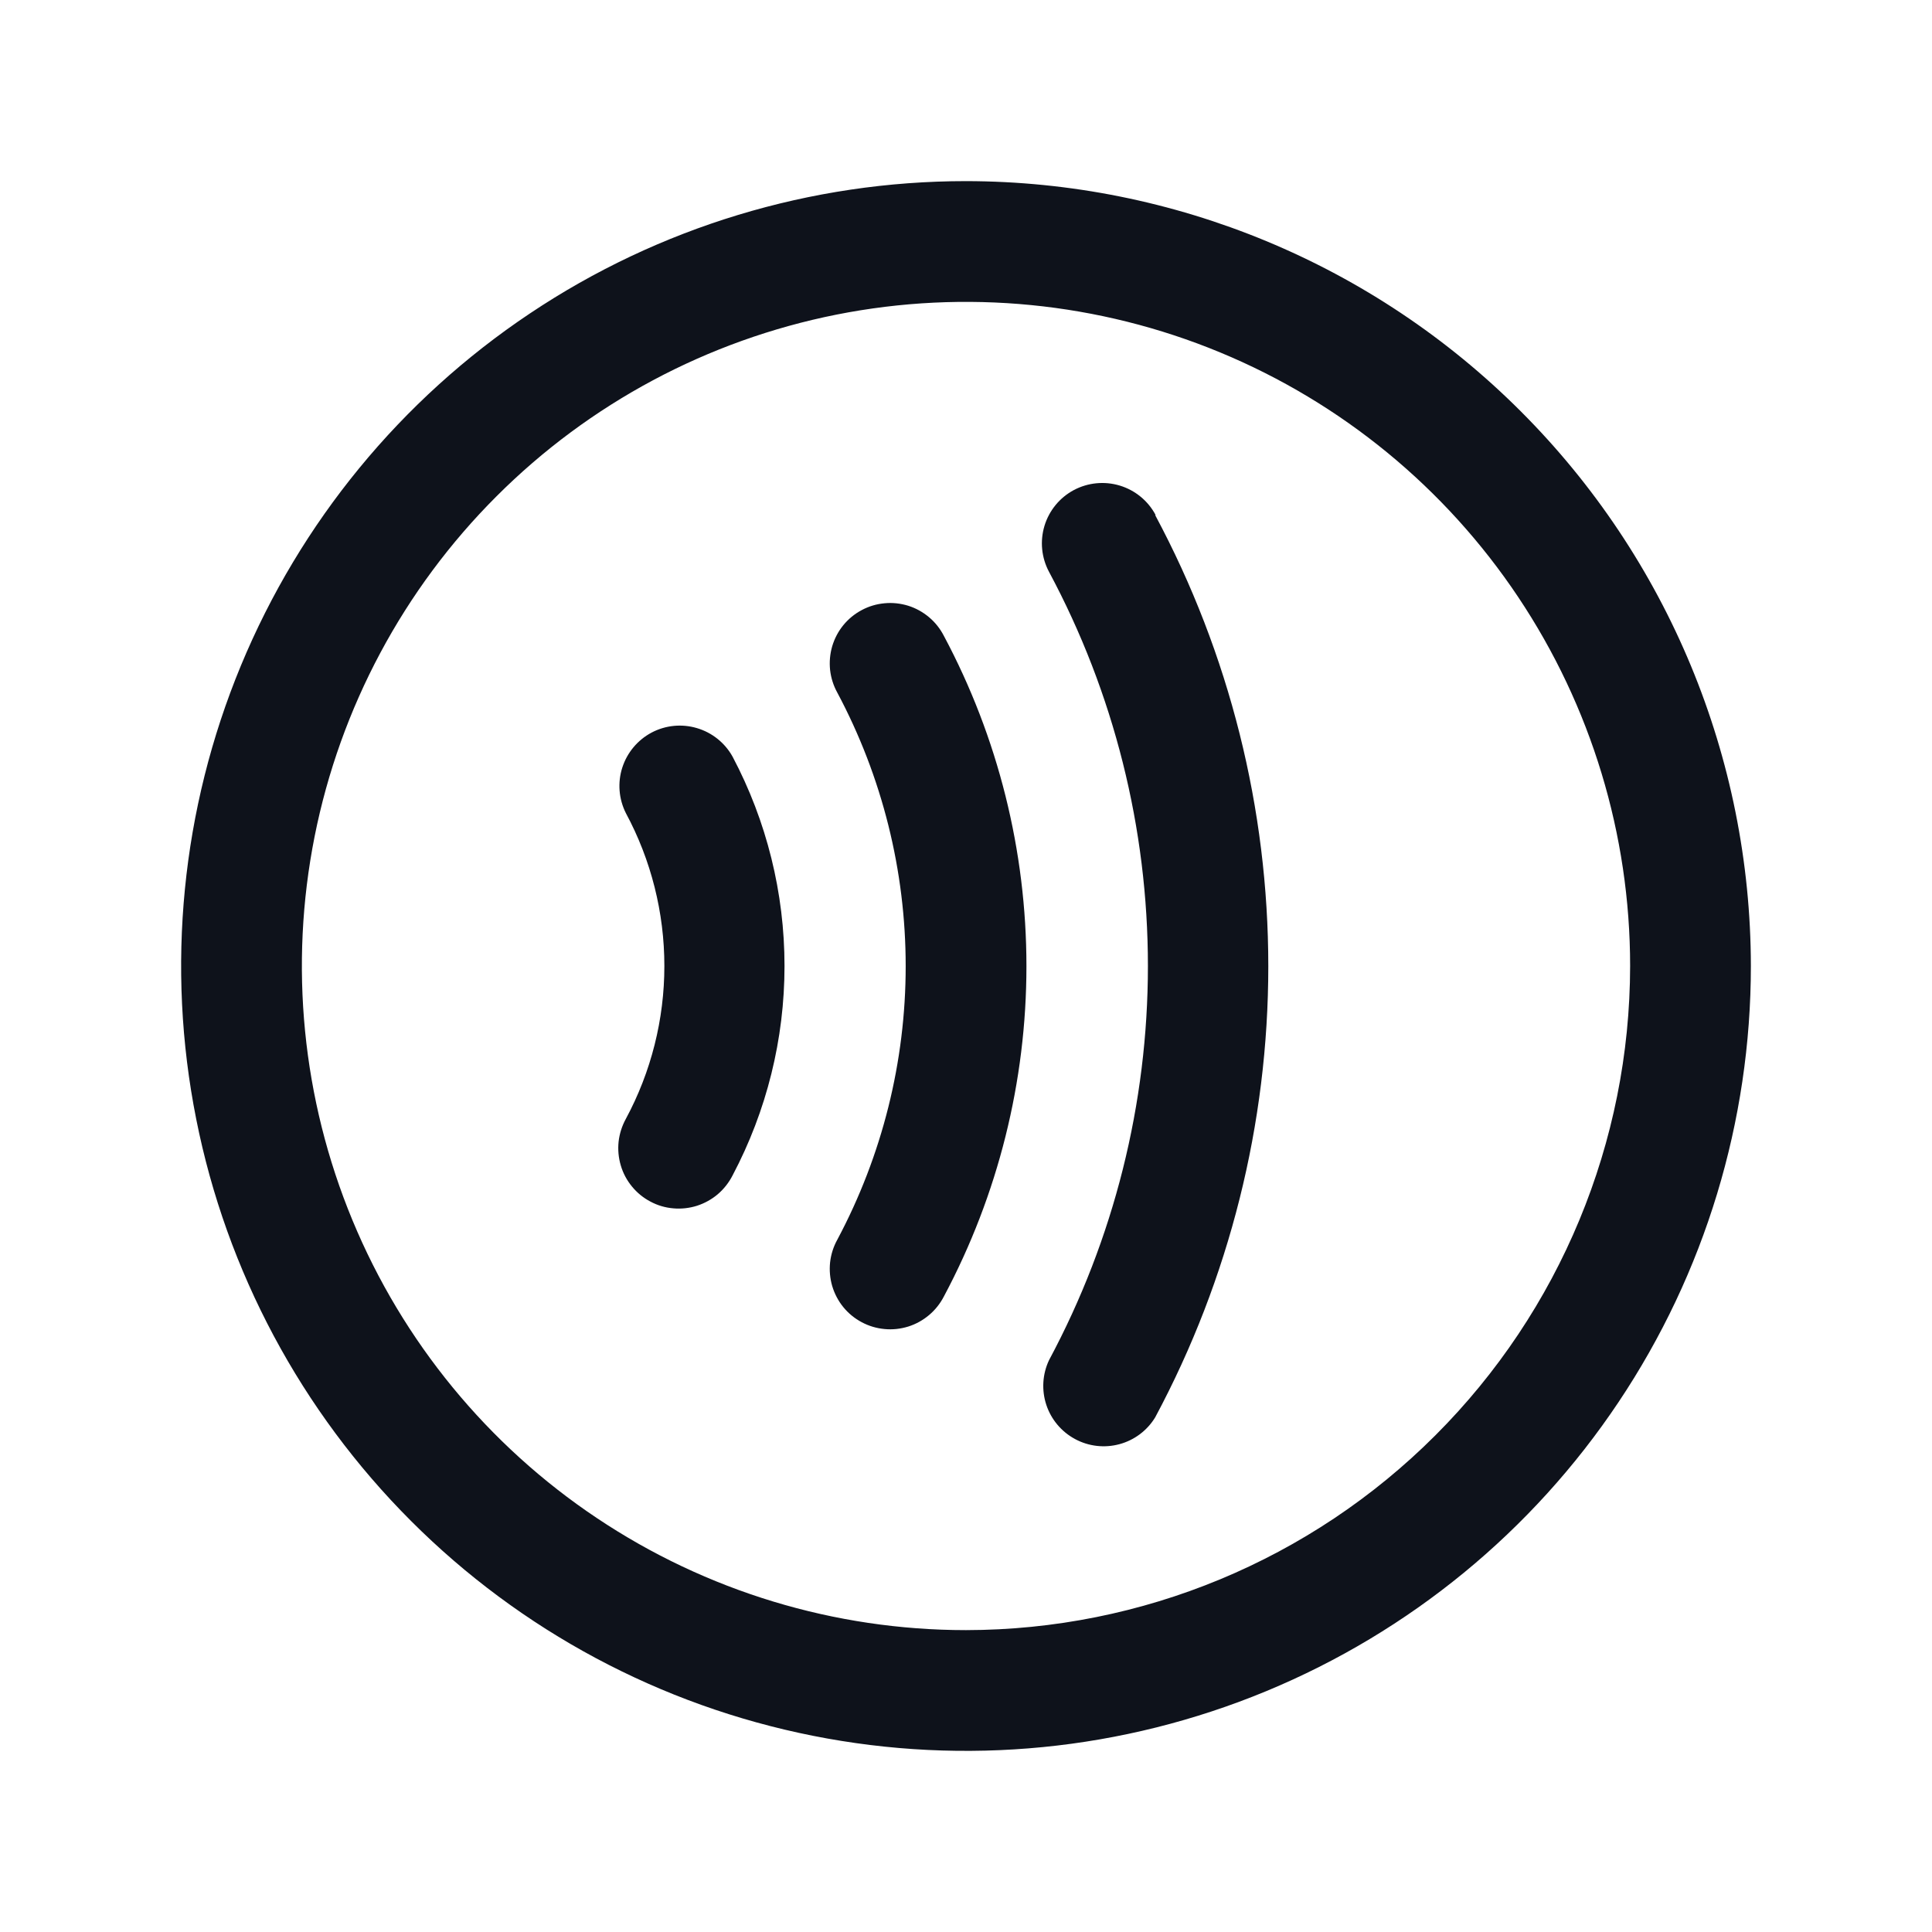 <svg width="32" height="32" viewBox="0 0 32 32" fill="none" xmlns="http://www.w3.org/2000/svg">
<path d="M16 3C13.429 3 10.915 3.762 8.778 5.191C6.64 6.619 4.974 8.65 3.99 11.025C3.006 13.401 2.748 16.014 3.25 18.536C3.751 21.058 4.99 23.374 6.808 25.192C8.626 27.011 10.942 28.249 13.464 28.75C15.986 29.252 18.599 28.994 20.975 28.01C23.35 27.026 25.381 25.36 26.809 23.222C28.238 21.085 29 18.571 29 16C28.996 12.553 27.626 9.249 25.188 6.812C22.751 4.374 19.447 3.004 16 3ZM16 27C13.824 27 11.698 26.355 9.889 25.146C8.08 23.938 6.67 22.22 5.837 20.209C5.005 18.2 4.787 15.988 5.211 13.854C5.636 11.72 6.683 9.76 8.222 8.222C9.76 6.683 11.72 5.636 13.854 5.211C15.988 4.787 18.2 5.005 20.209 5.837C22.22 6.67 23.938 8.08 25.146 9.889C26.355 11.698 27 13.824 27 16C26.997 18.916 25.837 21.712 23.774 23.774C21.712 25.837 18.916 26.997 16 27ZM12.134 12.533C12.699 13.601 12.994 14.791 12.994 16C12.994 17.209 12.699 18.399 12.134 19.468C12.074 19.586 11.991 19.692 11.89 19.779C11.789 19.865 11.671 19.93 11.545 19.971C11.418 20.011 11.284 20.026 11.152 20.014C11.019 20.003 10.89 19.965 10.773 19.902C10.655 19.84 10.551 19.755 10.467 19.652C10.382 19.549 10.319 19.43 10.282 19.303C10.244 19.175 10.232 19.041 10.246 18.909C10.261 18.777 10.302 18.649 10.366 18.532C10.785 17.754 11.004 16.884 11.004 16C11.004 15.116 10.785 14.246 10.366 13.467C10.249 13.234 10.227 12.963 10.307 12.714C10.387 12.465 10.561 12.257 10.792 12.134C11.023 12.012 11.293 11.985 11.544 12.06C11.795 12.134 12.007 12.304 12.134 12.533ZM19.134 8.533C20.364 10.831 21.007 13.397 21.007 16.004C21.007 18.61 20.364 21.177 19.134 23.475C19.001 23.694 18.789 23.853 18.542 23.92C18.295 23.987 18.031 23.957 17.806 23.835C17.581 23.714 17.41 23.511 17.33 23.268C17.25 23.025 17.266 22.76 17.375 22.529C18.451 20.521 19.013 18.278 19.013 16C19.013 13.722 18.451 11.479 17.375 9.471C17.25 9.237 17.223 8.963 17.3 8.709C17.377 8.455 17.552 8.242 17.786 8.117C18.02 7.993 18.294 7.966 18.548 8.043C18.802 8.12 19.015 8.295 19.14 8.529L19.134 8.533ZM15.634 10.533C16.532 12.216 17.001 14.095 17.001 16.003C17.001 17.91 16.532 19.789 15.634 21.473C15.573 21.591 15.49 21.696 15.389 21.781C15.287 21.867 15.17 21.932 15.043 21.972C14.916 22.011 14.783 22.026 14.651 22.013C14.519 22.001 14.39 21.963 14.273 21.9C14.156 21.838 14.052 21.753 13.968 21.65C13.884 21.547 13.822 21.428 13.784 21.301C13.747 21.174 13.735 21.04 13.749 20.908C13.764 20.776 13.804 20.649 13.869 20.532C14.612 19.138 15.001 17.583 15.001 16.003C15.001 14.422 14.612 12.867 13.869 11.473C13.804 11.356 13.764 11.229 13.749 11.097C13.735 10.965 13.747 10.831 13.784 10.704C13.822 10.576 13.884 10.458 13.968 10.355C14.052 10.252 14.156 10.167 14.273 10.105C14.39 10.042 14.519 10.004 14.651 9.992C14.783 9.979 14.916 9.994 15.043 10.033C15.17 10.073 15.287 10.138 15.389 10.224C15.49 10.309 15.573 10.414 15.634 10.533Z" fill="#0E121B"/>
</svg>
